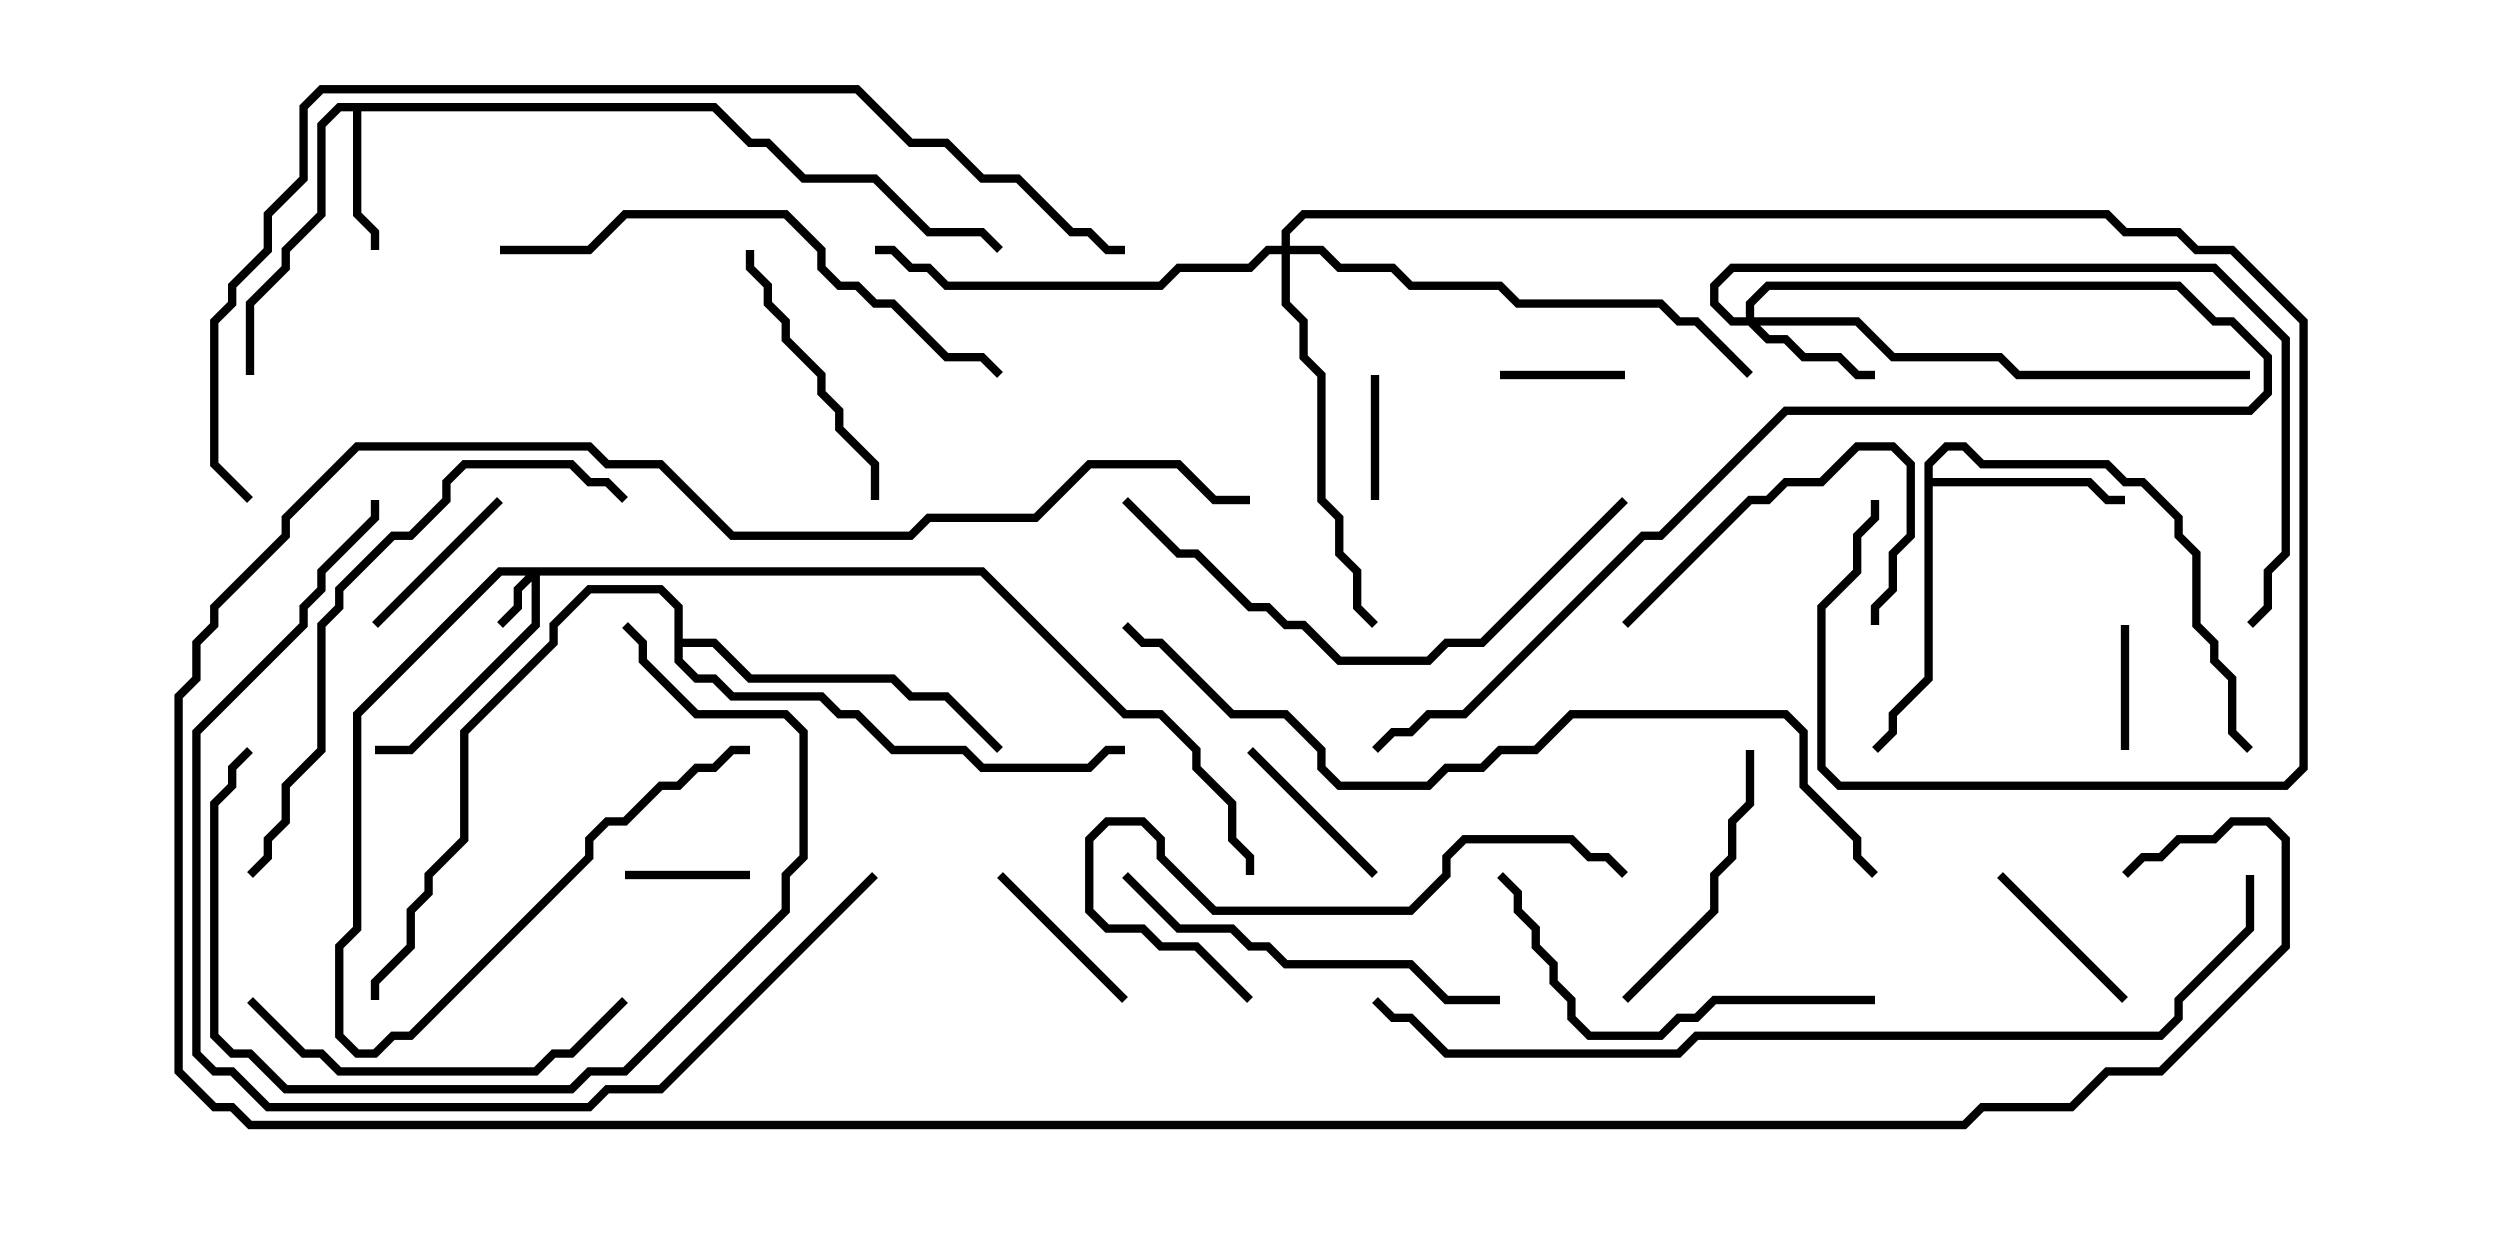 <svg version="1.1" width="30" height="15" xmlns="http://www.w3.org/2000/svg"><path d="M8.592,1.236L9.021,1.664L9.235,1.664L9.664,2.093L10.521,2.093L11.164,2.736L11.806,2.736L12.035,2.965L11.965,3.035L11.765,2.836L11.122,2.836L10.479,2.193L9.622,2.193L9.194,1.764L8.979,1.764L8.551,1.336L4.336,1.336L4.336,2.551L4.55,2.765L4.55,3L4.45,3L4.45,2.806L4.236,2.592L4.236,1.336L4.092,1.336L3.907,1.521L3.907,2.592L3.479,3.021L3.479,3.235L3.05,3.664L3.05,4.5L2.95,4.5L2.95,3.622L3.379,3.194L3.379,2.979L3.807,2.551L3.807,1.479L4.051,1.236z" stroke="none"/><path d="M23.093,5.551L23.336,5.307L23.592,5.307L23.806,5.521L25.306,5.521L25.521,5.736L25.735,5.736L26.193,6.194L26.193,6.408L26.407,6.622L26.407,7.479L26.621,7.694L26.621,7.908L26.836,8.122L26.836,8.765L27.035,8.965L26.965,9.035L26.736,8.806L26.736,8.164L26.521,7.949L26.521,7.735L26.307,7.521L26.307,6.664L26.093,6.449L26.093,6.235L25.694,5.836L25.479,5.836L25.265,5.621L23.765,5.621L23.551,5.407L23.378,5.407L23.193,5.592L23.193,5.736L25.092,5.736L25.306,5.95L25.5,5.95L25.5,6.05L25.265,6.05L25.051,5.836L23.193,5.836L23.193,8.164L22.764,8.592L22.764,8.806L22.535,9.035L22.465,8.965L22.664,8.765L22.664,8.551L23.093,8.122z" stroke="none"/><path d="M8.093,7.306L7.908,7.121L7.092,7.121L6.693,7.521L6.693,7.735L5.621,8.806L5.621,10.092L5.193,10.521L5.193,10.735L4.979,10.949L4.979,11.378L4.55,11.806L4.55,12L4.45,12L4.45,11.765L4.879,11.336L4.879,10.908L5.093,10.694L5.093,10.479L5.521,10.051L5.521,8.765L6.593,7.694L6.593,7.479L7.051,7.021L7.949,7.021L8.193,7.265L8.193,7.664L8.592,7.664L9.021,8.093L10.735,8.093L10.949,8.307L11.378,8.307L12.035,8.965L11.965,9.035L11.336,8.407L10.908,8.407L10.694,8.193L8.979,8.193L8.551,7.764L8.193,7.764L8.193,7.908L8.378,8.093L8.592,8.093L8.806,8.307L9.878,8.307L10.092,8.521L10.306,8.521L10.735,8.95L11.592,8.95L11.806,9.164L13.051,9.164L13.265,8.95L13.5,8.95L13.5,9.05L13.306,9.05L13.092,9.264L11.765,9.264L11.551,9.05L10.694,9.05L10.265,8.621L10.051,8.621L9.836,8.407L8.765,8.407L8.551,8.193L8.336,8.193L8.093,7.949z" stroke="none"/><path d="M11.806,6.807L13.521,8.521L13.949,8.521L14.407,8.979L14.407,9.194L14.836,9.622L14.836,10.051L15.05,10.265L15.05,10.5L14.95,10.5L14.95,10.306L14.736,10.092L14.736,9.664L14.307,9.235L14.307,9.021L13.908,8.621L13.479,8.621L11.765,6.907L6.479,6.907L6.479,7.521L4.949,9.05L4.5,9.05L4.5,8.95L4.908,8.95L6.379,7.479L6.379,6.978L6.264,7.092L6.264,7.306L6.035,7.535L5.965,7.465L6.164,7.265L6.164,7.051L6.308,6.907L6.021,6.907L4.336,8.592L4.336,11.164L4.121,11.378L4.121,12.408L4.306,12.593L4.479,12.593L4.694,12.379L4.908,12.379L7.021,10.265L7.021,10.051L7.265,9.807L7.479,9.807L7.908,9.379L8.122,9.379L8.336,9.164L8.551,9.164L8.765,8.95L9,8.95L9,9.05L8.806,9.05L8.592,9.264L8.378,9.264L8.164,9.479L7.949,9.479L7.521,9.907L7.306,9.907L7.121,10.092L7.121,10.306L4.949,12.479L4.735,12.479L4.521,12.693L4.265,12.693L4.021,12.449L4.021,11.336L4.236,11.122L4.236,8.551L5.979,6.807z" stroke="none"/><path d="M20.95,3.807L20.95,3.622L21.194,3.379L26.164,3.379L26.592,3.807L26.806,3.807L27.264,4.265L27.264,4.735L27.021,4.979L21.449,4.979L19.949,6.479L19.735,6.479L17.592,8.621L17.164,8.621L16.949,8.836L16.735,8.836L16.535,9.035L16.465,8.965L16.694,8.736L16.908,8.736L17.122,8.521L17.551,8.521L19.694,6.379L19.908,6.379L21.408,4.879L26.979,4.879L27.164,4.694L27.164,4.306L26.765,3.907L26.551,3.907L26.122,3.479L21.235,3.479L21.05,3.664L21.05,3.807L22.306,3.807L22.735,4.236L24.021,4.236L24.235,4.45L27,4.45L27,4.55L24.194,4.55L23.979,4.336L22.694,4.336L22.265,3.907L21.121,3.907L21.235,4.021L21.449,4.021L21.664,4.236L22.092,4.236L22.306,4.45L22.5,4.45L22.5,4.55L22.265,4.55L22.051,4.336L21.622,4.336L21.408,4.121L21.194,4.121L20.979,3.907L20.765,3.907L20.521,3.664L20.521,3.408L20.765,3.164L26.592,3.164L27.479,4.051L27.479,6.664L27.264,6.878L27.264,7.306L27.035,7.535L26.965,7.465L27.164,7.265L27.164,6.836L27.379,6.622L27.379,4.092L26.551,3.264L20.806,3.264L20.621,3.449L20.621,3.622L20.806,3.807z" stroke="none"/><path d="M15.379,2.95L15.379,2.765L15.622,2.521L25.306,2.521L25.521,2.736L26.164,2.736L26.378,2.95L26.806,2.95L27.693,3.836L27.693,9.235L27.449,9.479L22.051,9.479L21.807,9.235L21.807,7.265L22.236,6.836L22.236,6.408L22.45,6.194L22.45,6L22.55,6L22.55,6.235L22.336,6.449L22.336,6.878L21.907,7.306L21.907,9.194L22.092,9.379L27.408,9.379L27.593,9.194L27.593,3.878L26.765,3.05L26.336,3.05L26.122,2.836L25.479,2.836L25.265,2.621L15.664,2.621L15.479,2.806L15.479,2.95L15.878,2.95L16.092,3.164L16.735,3.164L16.949,3.379L18.021,3.379L18.235,3.593L19.949,3.593L20.164,3.807L20.378,3.807L21.035,4.465L20.965,4.535L20.336,3.907L20.122,3.907L19.908,3.693L18.194,3.693L17.979,3.479L16.908,3.479L16.694,3.264L16.051,3.264L15.836,3.05L15.479,3.05L15.479,3.622L15.693,3.836L15.693,4.265L15.907,4.479L15.907,5.979L16.121,6.194L16.121,6.622L16.336,6.836L16.336,7.265L16.535,7.465L16.465,7.535L16.236,7.306L16.236,6.878L16.021,6.664L16.021,6.235L15.807,6.021L15.807,4.521L15.593,4.306L15.593,3.878L15.379,3.664L15.379,3.05L15.235,3.05L15.021,3.264L14.164,3.264L13.949,3.479L11.336,3.479L11.122,3.264L10.908,3.264L10.694,3.05L10.5,3.05L10.5,2.95L10.735,2.95L10.949,3.164L11.164,3.164L11.378,3.379L13.908,3.379L14.122,3.164L14.979,3.164L15.194,2.95z" stroke="none"/><path d="M7.5,10.55L7.5,10.45L9,10.45L9,10.55z" stroke="none"/><path d="M25.55,9L25.45,9L25.45,7.5L25.55,7.5z" stroke="none"/><path d="M19.5,4.45L19.5,4.55L18,4.55L18,4.45z" stroke="none"/><path d="M16.45,4.5L16.55,4.5L16.55,6L16.45,6z" stroke="none"/><path d="M13.535,11.965L13.465,12.035L11.965,10.535L12.035,10.465z" stroke="none"/><path d="M14.965,9.035L15.035,8.965L16.535,10.465L16.465,10.535z" stroke="none"/><path d="M23.965,10.535L24.035,10.465L25.535,11.965L25.465,12.035z" stroke="none"/><path d="M5.965,5.965L6.035,6.035L4.535,7.535L4.465,7.465z" stroke="none"/><path d="M19.535,7.535L19.465,7.465L20.979,5.95L21.194,5.95L21.408,5.736L21.836,5.736L22.265,5.307L22.735,5.307L22.979,5.551L22.979,6.449L22.764,6.664L22.764,7.092L22.55,7.306L22.55,7.5L22.45,7.5L22.45,7.265L22.664,7.051L22.664,6.622L22.879,6.408L22.879,5.592L22.694,5.407L22.306,5.407L21.878,5.836L21.449,5.836L21.235,6.05L21.021,6.05z" stroke="none"/><path d="M8.95,3L9.05,3L9.05,3.194L9.264,3.408L9.264,3.622L9.479,3.836L9.479,4.051L9.907,4.479L9.907,4.694L10.121,4.908L10.121,5.122L10.55,5.551L10.55,6L10.45,6L10.45,5.592L10.021,5.164L10.021,4.949L9.807,4.735L9.807,4.521L9.379,4.092L9.379,3.878L9.164,3.664L9.164,3.449L8.95,3.235z" stroke="none"/><path d="M19.535,12.035L19.465,11.965L20.521,10.908L20.521,10.479L20.736,10.265L20.736,9.836L20.95,9.622L20.95,9L21.05,9L21.05,9.664L20.836,9.878L20.836,10.306L20.621,10.521L20.621,10.949z" stroke="none"/><path d="M2.965,12.035L3.035,11.965L3.664,12.593L3.878,12.593L4.092,12.807L6.408,12.807L6.622,12.593L6.836,12.593L7.465,11.965L7.535,12.035L6.878,12.693L6.664,12.693L6.449,12.907L4.051,12.907L3.836,12.693L3.622,12.693z" stroke="none"/><path d="M7.465,7.535L7.535,7.465L7.764,7.694L7.764,7.908L8.378,8.521L9.449,8.521L9.693,8.765L9.693,10.306L9.479,10.521L9.479,10.949L7.521,12.907L7.092,12.907L6.878,13.121L3.408,13.121L2.979,12.693L2.765,12.693L2.521,12.449L2.521,9.622L2.736,9.408L2.736,9.194L2.965,8.965L3.035,9.035L2.836,9.235L2.836,9.449L2.621,9.664L2.621,12.408L2.806,12.593L3.021,12.593L3.449,13.021L6.836,13.021L7.051,12.807L7.479,12.807L9.379,10.908L9.379,10.479L9.593,10.265L9.593,8.806L9.408,8.621L8.336,8.621L7.664,7.949L7.664,7.735z" stroke="none"/><path d="M22.5,11.95L22.5,12.05L20.592,12.05L20.378,12.264L20.164,12.264L19.949,12.479L19.051,12.479L18.807,12.235L18.807,12.021L18.593,11.806L18.593,11.592L18.379,11.378L18.379,11.164L18.164,10.949L18.164,10.735L17.965,10.535L18.035,10.465L18.264,10.694L18.264,10.908L18.479,11.122L18.479,11.336L18.693,11.551L18.693,11.765L18.907,11.979L18.907,12.194L19.092,12.379L19.908,12.379L20.122,12.164L20.336,12.164L20.551,11.95z" stroke="none"/><path d="M18,11.95L18,12.05L17.336,12.05L16.908,11.621L15.408,11.621L15.194,11.407L14.979,11.407L14.765,11.193L14.122,11.193L13.465,10.535L13.535,10.465L14.164,11.093L14.806,11.093L15.021,11.307L15.235,11.307L15.449,11.521L16.949,11.521L17.378,11.95z" stroke="none"/><path d="M15.035,11.965L14.965,12.035L14.336,11.407L13.908,11.407L13.694,11.193L13.265,11.193L13.021,10.949L13.021,10.051L13.265,9.807L13.735,9.807L13.979,10.051L13.979,10.265L14.592,10.879L16.908,10.879L17.307,10.479L17.307,10.265L17.551,10.021L18.878,10.021L19.092,10.236L19.306,10.236L19.535,10.465L19.465,10.535L19.265,10.336L19.051,10.336L18.836,10.121L17.592,10.121L17.407,10.306L17.407,10.521L16.949,10.979L14.551,10.979L13.879,10.306L13.879,10.092L13.694,9.907L13.306,9.907L13.121,10.092L13.121,10.908L13.306,11.093L13.735,11.093L13.949,11.307L14.378,11.307z" stroke="none"/><path d="M19.465,5.965L19.535,6.035L17.806,7.764L17.378,7.764L17.164,7.979L16.051,7.979L15.622,7.55L15.408,7.55L15.194,7.336L14.979,7.336L14.336,6.693L14.122,6.693L13.465,6.035L13.535,5.965L14.164,6.593L14.378,6.593L15.021,7.236L15.235,7.236L15.449,7.45L15.664,7.45L16.092,7.879L17.122,7.879L17.336,7.664L17.765,7.664z" stroke="none"/><path d="M6,3.05L6,2.95L7.051,2.95L7.479,2.521L9.449,2.521L9.907,2.979L9.907,3.194L10.092,3.379L10.306,3.379L10.521,3.593L10.735,3.593L11.378,4.236L11.806,4.236L12.035,4.465L11.965,4.535L11.765,4.336L11.336,4.336L10.694,3.693L10.479,3.693L10.265,3.479L10.051,3.479L9.807,3.235L9.807,3.021L9.408,2.621L7.521,2.621L7.092,3.05z" stroke="none"/><path d="M3.035,10.535L2.965,10.465L3.164,10.265L3.164,10.051L3.379,9.836L3.379,9.408L3.807,8.979L3.807,7.479L4.021,7.265L4.021,7.051L4.694,6.379L4.908,6.379L5.307,5.979L5.307,5.765L5.551,5.521L6.878,5.521L7.092,5.736L7.306,5.736L7.535,5.965L7.465,6.035L7.265,5.836L7.051,5.836L6.836,5.621L5.592,5.621L5.407,5.806L5.407,6.021L4.949,6.479L4.735,6.479L4.121,7.092L4.121,7.306L3.907,7.521L3.907,9.021L3.479,9.449L3.479,9.878L3.264,10.092L3.264,10.306z" stroke="none"/><path d="M10.465,10.465L10.535,10.535L7.949,13.121L7.306,13.121L7.092,13.336L3.194,13.336L2.765,12.907L2.551,12.907L2.307,12.664L2.307,8.765L3.593,7.479L3.593,7.265L3.807,7.051L3.807,6.836L4.45,6.194L4.45,6L4.55,6L4.55,6.235L3.907,6.878L3.907,7.092L3.693,7.306L3.693,7.521L2.407,8.806L2.407,12.622L2.592,12.807L2.806,12.807L3.235,13.236L7.051,13.236L7.265,13.021L7.908,13.021z" stroke="none"/><path d="M22.535,10.465L22.465,10.535L22.236,10.306L22.236,10.092L21.593,9.449L21.593,8.806L21.408,8.621L18.878,8.621L18.449,9.05L18.021,9.05L17.806,9.264L17.378,9.264L17.164,9.479L16.051,9.479L15.807,9.235L15.807,9.021L15.408,8.621L14.765,8.621L13.908,7.764L13.694,7.764L13.465,7.535L13.535,7.465L13.735,7.664L13.949,7.664L14.806,8.521L15.449,8.521L15.907,8.979L15.907,9.194L16.092,9.379L17.122,9.379L17.336,9.164L17.765,9.164L17.979,8.95L18.408,8.95L18.836,8.521L21.449,8.521L21.693,8.765L21.693,9.408L22.336,10.051L22.336,10.265z" stroke="none"/><path d="M26.95,10.5L27.05,10.5L27.05,11.164L26.193,12.021L26.193,12.235L25.949,12.479L20.378,12.479L20.164,12.693L17.336,12.693L16.908,12.264L16.694,12.264L16.465,12.035L16.535,11.965L16.735,12.164L16.949,12.164L17.378,12.593L20.122,12.593L20.336,12.379L25.908,12.379L26.093,12.194L26.093,11.979L26.95,11.122z" stroke="none"/><path d="M3.035,5.965L2.965,6.035L2.521,5.592L2.521,3.836L2.736,3.622L2.736,3.408L3.164,2.979L3.164,2.551L3.593,2.122L3.593,1.265L3.836,1.021L10.306,1.021L10.949,1.664L11.378,1.664L11.806,2.093L12.235,2.093L12.878,2.736L13.092,2.736L13.306,2.95L13.5,2.95L13.5,3.05L13.265,3.05L13.051,2.836L12.836,2.836L12.194,2.193L11.765,2.193L11.336,1.764L10.908,1.764L10.265,1.121L3.878,1.121L3.693,1.306L3.693,2.164L3.264,2.592L3.264,3.021L2.836,3.449L2.836,3.664L2.621,3.878L2.621,5.551z" stroke="none"/><path d="M15,5.95L15,6.05L14.551,6.05L14.122,5.621L13.092,5.621L12.449,6.264L11.164,6.264L10.949,6.479L8.765,6.479L7.908,5.621L7.265,5.621L7.051,5.407L4.306,5.407L3.479,6.235L3.479,6.449L2.621,7.306L2.621,7.521L2.407,7.735L2.407,8.164L2.193,8.378L2.193,12.836L2.592,13.236L2.806,13.236L3.021,13.45L23.551,13.45L23.765,13.236L24.836,13.236L25.265,12.807L25.908,12.807L27.379,11.336L27.379,10.092L27.194,9.907L26.806,9.907L26.592,10.121L26.164,10.121L25.949,10.336L25.735,10.336L25.535,10.535L25.465,10.465L25.694,10.236L25.908,10.236L26.122,10.021L26.551,10.021L26.765,9.807L27.235,9.807L27.479,10.051L27.479,11.378L25.949,12.907L25.306,12.907L24.878,13.336L23.806,13.336L23.592,13.55L2.979,13.55L2.765,13.336L2.551,13.336L2.093,12.878L2.093,8.336L2.307,8.122L2.307,7.694L2.521,7.479L2.521,7.265L3.379,6.408L3.379,6.194L4.265,5.307L7.092,5.307L7.306,5.521L7.949,5.521L8.806,6.379L10.908,6.379L11.122,6.164L12.408,6.164L13.051,5.521L14.164,5.521L14.592,5.95z" stroke="none"/></svg>